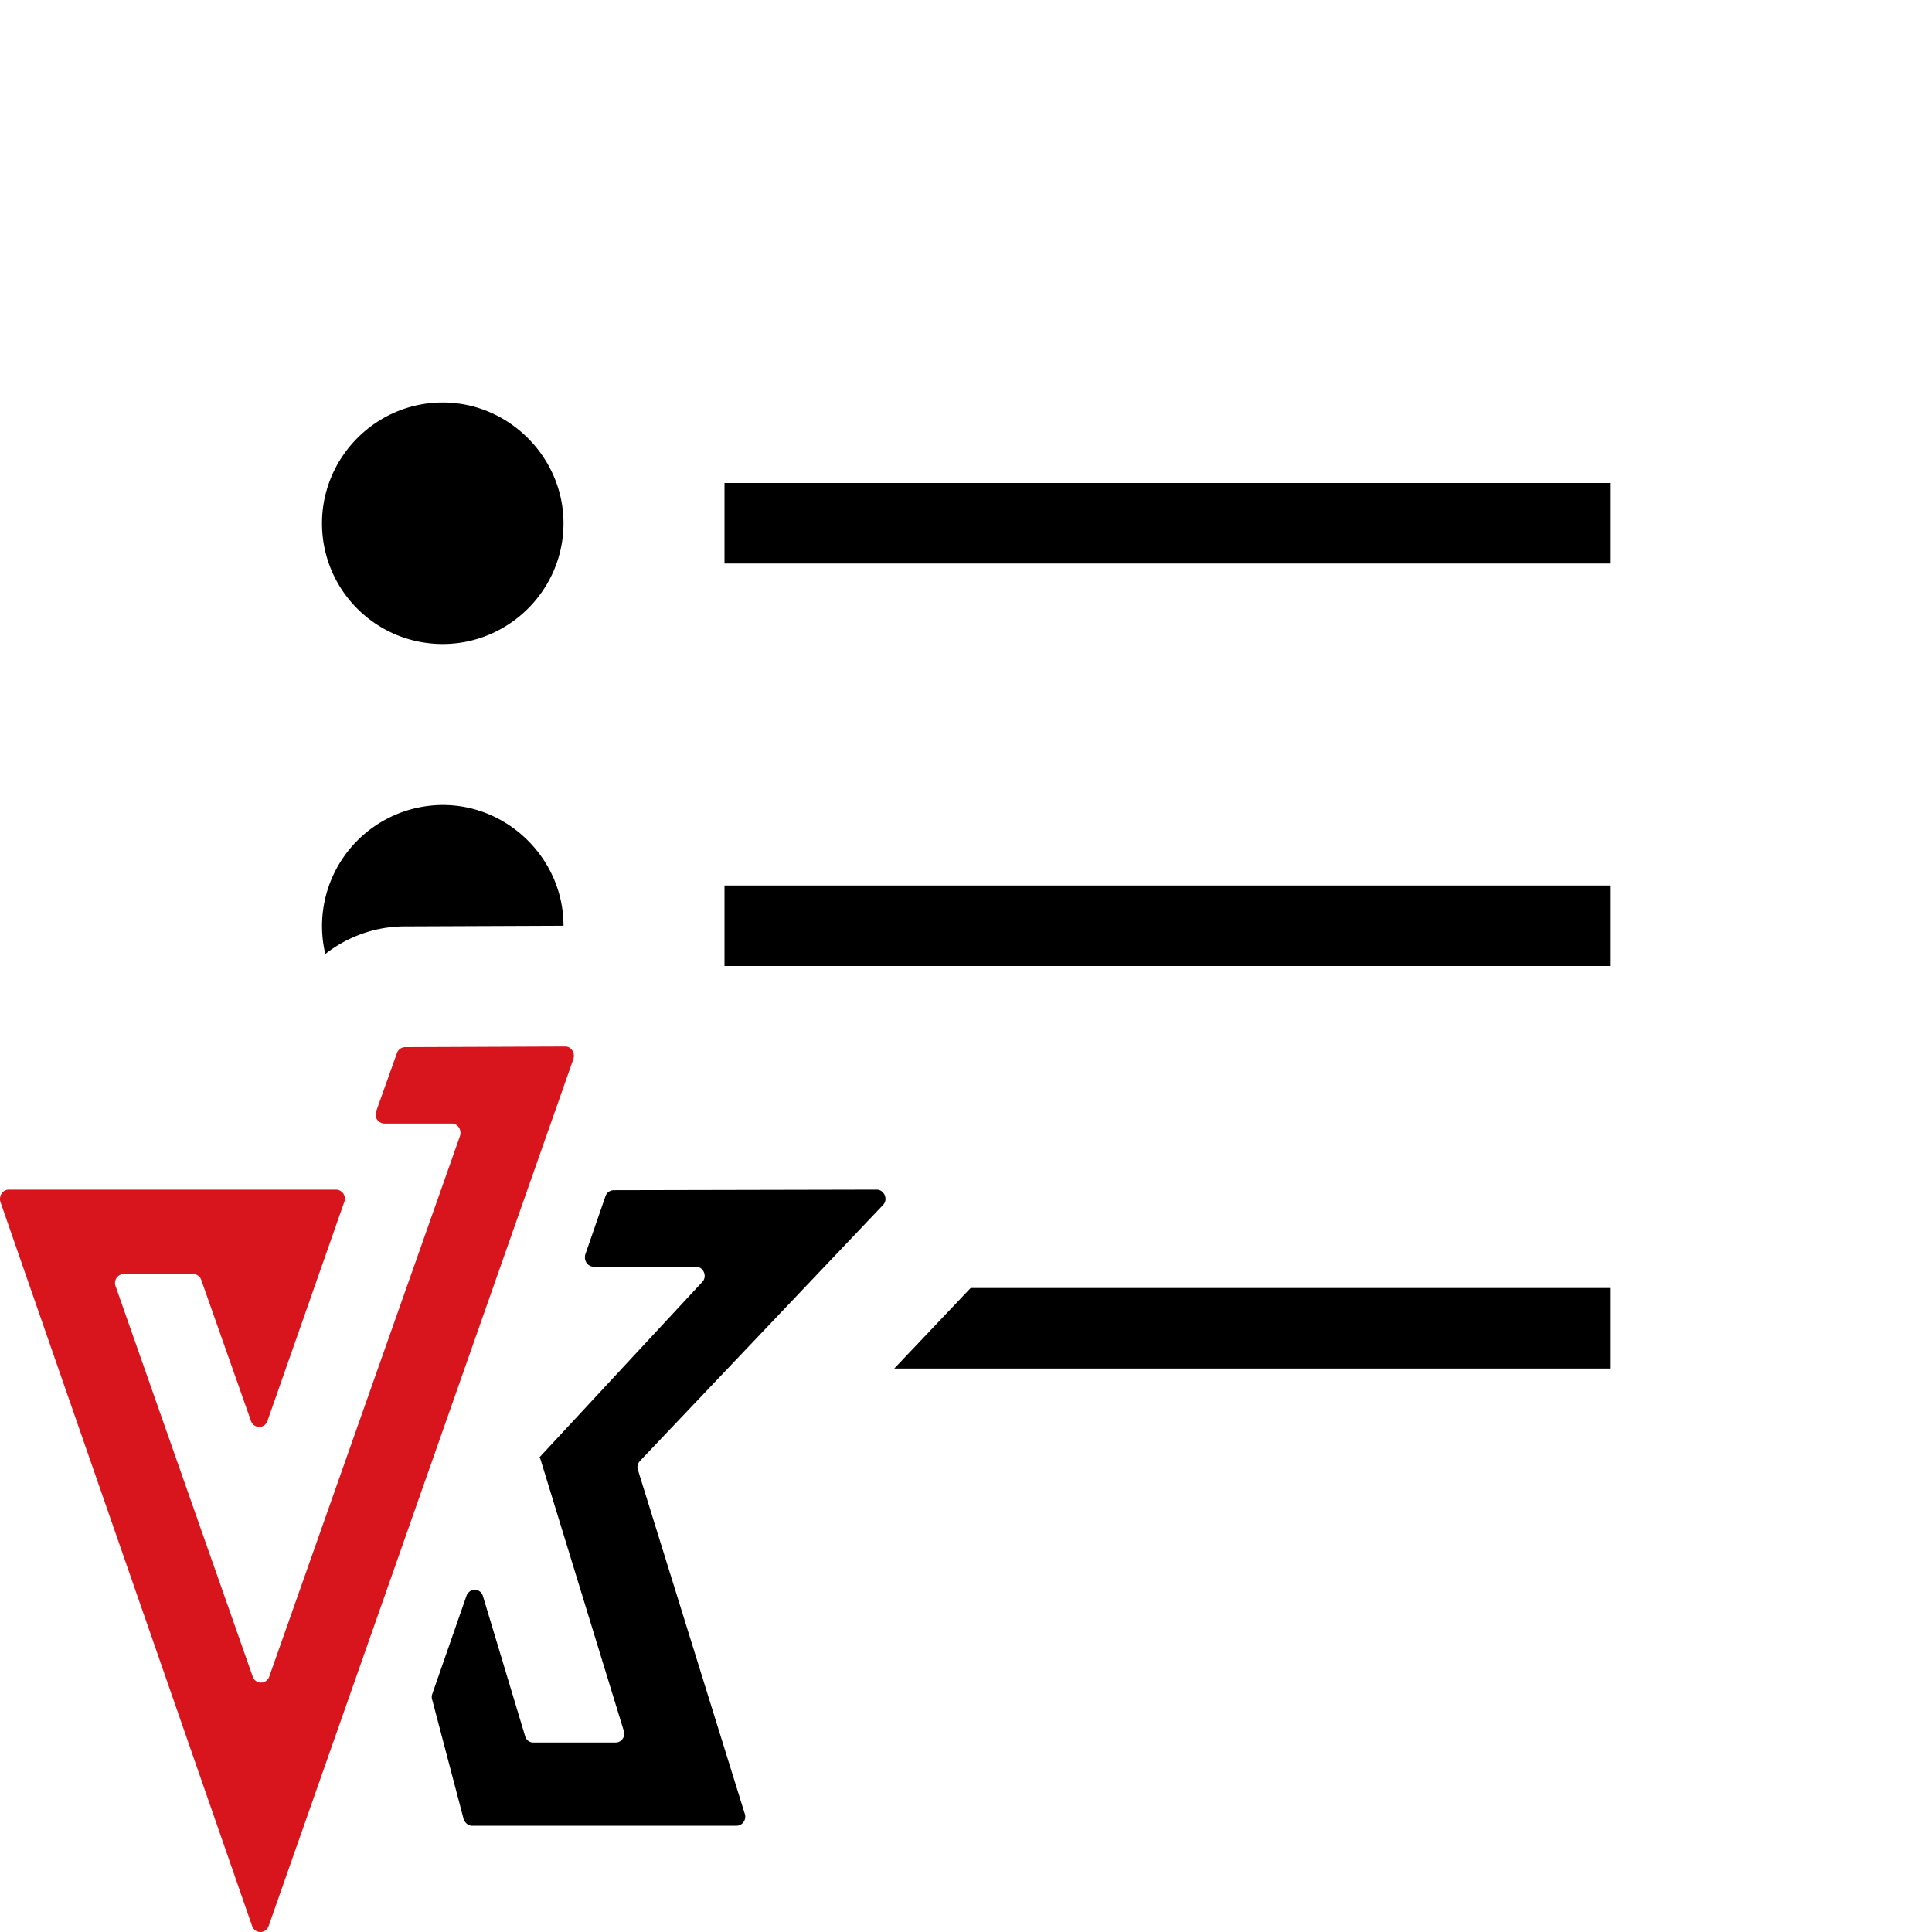 <svg xmlns="http://www.w3.org/2000/svg" width="24" height="24"><path fill-rule="evenodd" d="M4 6.5C4 7.33 4.67 8 5.5 8 6.32 8 7 7.33 7 6.5 7 5.68 6.32 5 5.5 5 4.67 5 4 5.68 4 6.5ZM20 6H9v1h11V6ZM7 11.5l-1.967.008h-.005c-.364 0-.71.126-.987.343A1.504 1.504 0 0 1 5.5 10c.82-.001 1.5.679 1.5 1.499Zm4.109 5.5.946-.997A.056.056 0 0 0 12.06 16H20v1h-8.891ZM20 11H9v1h11v-1Z" clip-rule="evenodd"/><path d="m10.89 14.778-3.267.007a.11.11 0 0 0-.102.076l-.25.722c-.022.076.03.152.103.152h1.27c.095 0 .146.122.08.19L6.7 18.105h.007l1.042 3.397c.022.076-.03.144-.103.144h-1.02a.104.104 0 0 1-.102-.076L6 19.83c-.029-.106-.168-.106-.205-.007l-.426 1.223a.109.109 0 0 0 0 .069l.39 1.481c.014.046.058.084.102.084H9.15c.073 0 .125-.076.103-.145l-1.329-4.277c-.014-.038 0-.084.03-.114l3.016-3.176c.066-.069.015-.19-.08-.19Z"/><path fill="#D8141C" d="m7.022 13-1.99.008a.11.11 0 0 0-.102.076l-.257.721c-.03.076.03.152.103.152h.836c.074 0 .125.076.103.152l-2.37 6.717a.108.108 0 0 1-.206 0l-1.703-4.848a.112.112 0 0 1 .103-.152h.859a.11.11 0 0 1 .103.076l.616 1.748a.108.108 0 0 0 .206 0l.954-2.72a.112.112 0 0 0-.103-.152H.108c-.073 0-.125.076-.103.152l3.127 8.996a.108.108 0 0 0 .205 0l3.787-10.774c.022-.076-.029-.152-.102-.152Z"/></svg>